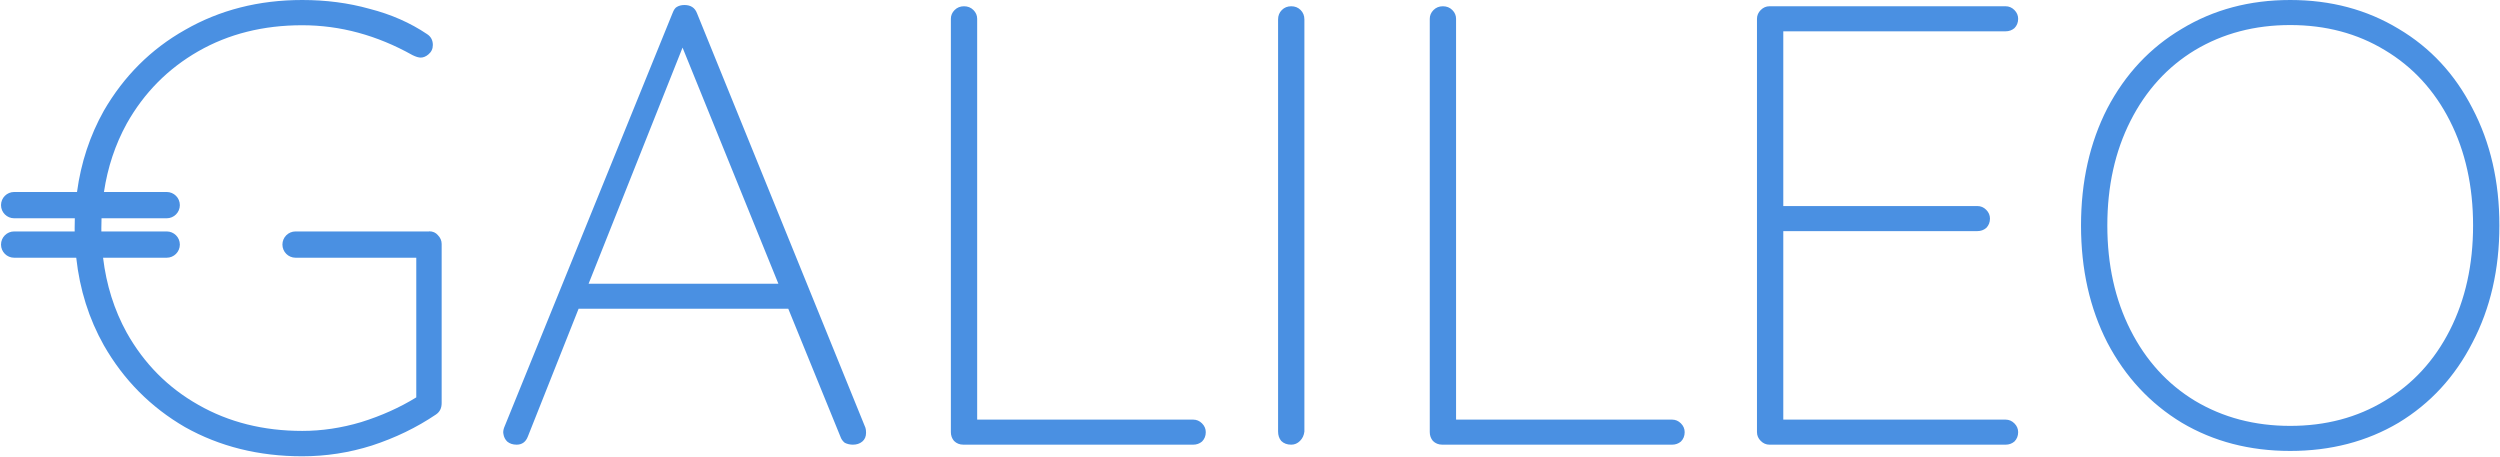 <svg width="1924" height="352" viewBox="0 0 1924 352" fill="none" xmlns="http://www.w3.org/2000/svg">
<path fill-rule="evenodd" clip-rule="evenodd" d="M330.185 178.008C333.12 178.008 335.346 179.02 336.965 180.943C338.888 182.866 339.9 185.194 339.9 187.724V310.174C339.9 314.121 338.483 316.954 335.548 318.978C320.571 329.098 304.177 336.992 286.265 342.861C268.656 348.427 250.845 351.159 232.629 351.159C199.132 351.159 169.077 343.671 142.36 328.693C116.048 313.412 95.201 292.464 79.921 265.748C68.433 245.335 61.351 222.838 58.674 198.349H10.903C5.314 198.349 0.783 193.819 0.783 188.229C0.783 182.64 5.314 178.11 10.903 178.11H57.47C57.459 177.235 57.454 176.358 57.454 175.479C57.454 172.963 57.497 170.467 57.581 167.99H10.903C5.314 167.99 0.783 163.459 0.783 157.87C0.783 152.281 5.314 147.75 10.903 147.75H59.269C62.316 125.167 69.2 104.333 79.921 85.209C95.303 58.695 116.048 37.848 142.461 22.972C169.076 7.691 199.132 0 232.629 0C250.845 0 268.049 2.226 284.342 6.78C300.938 11.031 315.713 17.507 328.768 26.312C331.703 28.234 333.12 31.068 333.12 34.61C333.12 37.545 332.006 39.974 329.679 41.896C327.756 43.515 325.732 44.325 323.809 44.325C322.19 44.325 320.065 43.718 317.434 42.402C290.11 27.121 261.876 19.43 232.528 19.43C202.573 19.43 175.958 26.109 152.581 39.468C129.305 52.826 110.887 71.345 97.529 95.127C88.668 111.269 82.837 128.81 80.006 147.75H128.294C133.883 147.75 138.413 152.281 138.413 157.87C138.413 163.459 133.883 167.99 128.294 167.99H78.14C78.045 170.498 77.998 173.028 77.998 175.58C77.998 176.425 78.003 177.269 78.013 178.11H128.294C133.883 178.11 138.413 182.64 138.413 188.229C138.413 193.819 133.883 198.349 128.294 198.349H79.323C81.826 219.264 87.882 238.533 97.529 256.033C110.887 279.814 129.204 298.334 152.682 311.591C176.059 324.949 202.776 331.628 232.629 331.628C247.607 331.628 262.685 329.402 277.966 324.848C293.551 319.99 307.719 313.615 320.368 305.822V198.349H227.468C221.879 198.349 217.348 193.819 217.348 188.229C217.348 182.64 221.879 178.11 227.468 178.11H325.631L325.662 178.11H330.185V178.008ZM1902.8 263.654C1916.62 237.305 1923.53 207.26 1923.53 173.52C1923.53 139.78 1916.62 109.735 1902.8 83.386C1889.31 57.037 1870.35 36.632 1845.93 22.172C1821.51 7.391 1793.71 0 1762.54 0C1731.37 0 1703.58 7.391 1679.15 22.172C1654.73 36.632 1635.61 57.037 1621.8 83.386C1608.3 109.735 1601.55 139.78 1601.55 173.52C1601.55 207.26 1608.3 237.305 1621.8 263.654C1635.61 290.003 1654.73 310.569 1679.15 325.35C1703.58 339.81 1731.37 347.04 1762.54 347.04C1793.71 347.04 1821.51 339.81 1845.93 325.35C1870.35 310.569 1889.31 290.003 1902.8 263.654ZM1885.45 93.026C1897.34 116.483 1903.28 143.315 1903.28 173.52C1903.28 203.725 1897.34 230.557 1885.45 254.014C1873.56 277.471 1856.85 295.627 1835.32 308.48C1814.11 321.333 1789.85 327.76 1762.54 327.76C1735.23 327.76 1710.81 321.333 1689.28 308.48C1668.07 295.627 1651.52 277.471 1639.63 254.014C1627.74 230.557 1621.8 203.725 1621.8 173.52C1621.8 143.315 1627.74 116.483 1639.63 93.026C1651.52 69.569 1668.07 51.413 1689.28 38.56C1710.81 25.707 1735.23 19.28 1762.54 19.28C1789.85 19.28 1814.11 25.707 1835.32 38.56C1856.85 51.413 1873.56 69.569 1885.45 93.026ZM666.52 333.062C666.52 331.455 666.36 330.17 666.04 329.206L536.38 10.122C534.77 5.945 531.56 3.856 526.74 3.856C524.49 3.856 522.56 4.338 520.95 5.302C519.67 5.945 518.54 7.551 517.58 10.122L387.922 329.206C387.279 331.134 387.119 332.741 387.44 334.026C387.761 336.275 388.725 338.203 390.332 339.81C392.26 341.417 394.67 342.22 397.562 342.22C401.739 342.22 404.631 340.131 406.238 335.954L445.28 237.626H606.663L646.76 335.954C647.4 337.882 648.52 339.489 650.13 340.774C652.06 341.738 654.15 342.22 656.4 342.22C659.29 342.22 661.7 341.417 663.63 339.81C665.55 338.203 666.52 335.954 666.52 333.062ZM599.04 218.346H452.992L525.29 36.632L599.04 218.346ZM925.07 325.832C923.14 323.904 920.89 322.94 918.32 322.94H752.03V14.46C752.03 11.889 751.07 9.64 749.14 7.712C747.21 5.784 744.8 4.82 741.91 4.82C739.02 4.82 736.61 5.784 734.68 7.712C732.75 9.64 731.79 11.889 731.79 14.46V332.58C731.79 335.151 732.59 337.4 734.2 339.328C736.13 341.256 738.54 342.22 741.43 342.22H918.32C920.89 342.22 923.14 341.417 925.07 339.81C927 337.882 927.96 335.472 927.96 332.58C927.96 330.009 927 327.76 925.07 325.832ZM1003.86 332.098C1003.54 334.99 1002.41 337.4 1000.48 339.328C998.56 341.256 996.31 342.22 993.74 342.22C990.52 342.22 987.95 341.256 986.02 339.328C984.42 337.4 983.61 334.99 983.61 332.098V14.942C983.61 12.05 984.58 9.64 986.51 7.712C988.43 5.784 990.84 4.82 993.74 4.82C996.63 4.82 999.04 5.784 1000.97 7.712C1002.89 9.64 1003.86 12.05 1003.86 14.942V332.098ZM1293.63 325.832C1291.7 323.904 1289.45 322.94 1286.88 322.94H1120.59V14.46C1120.59 11.889 1119.63 9.64 1117.7 7.712C1115.77 5.784 1113.36 4.82 1110.47 4.82C1107.58 4.82 1105.17 5.784 1103.24 7.712C1101.31 9.64 1100.35 11.889 1100.35 14.46V332.58C1100.35 335.151 1101.15 337.4 1102.76 339.328C1104.69 341.256 1107.1 342.22 1109.99 342.22H1286.88C1289.45 342.22 1291.7 341.417 1293.63 339.81C1295.56 337.882 1296.52 335.472 1296.52 332.58C1296.52 330.009 1295.56 327.76 1293.63 325.832ZM1543.53 322.94C1546.1 322.94 1548.35 323.904 1550.28 325.832C1552.2 327.76 1553.17 330.009 1553.17 332.58C1553.17 335.472 1552.2 337.882 1550.28 339.81C1548.35 341.417 1546.1 342.22 1543.53 342.22H1361.81C1359.24 342.22 1356.99 341.256 1355.07 339.328C1353.14 337.4 1352.17 335.151 1352.17 332.58V14.46C1352.17 11.889 1353.14 9.64 1355.07 7.712C1356.99 5.784 1359.24 4.82 1361.81 4.82H1543.53C1546.1 4.82 1548.35 5.784 1550.28 7.712C1552.2 9.64 1553.17 11.889 1553.17 14.46C1553.17 17.352 1552.2 19.762 1550.28 21.69C1548.35 23.297 1546.1 24.1 1543.53 24.1H1372.42V158.578H1521.84C1524.41 158.578 1526.66 159.542 1528.59 161.47C1530.51 163.398 1531.48 165.647 1531.48 168.218C1531.48 171.11 1530.51 173.52 1528.59 175.448C1526.66 177.055 1524.41 177.858 1521.84 177.858H1372.42V322.94H1543.53Z" fill="#4A90E2"/>
</svg>
